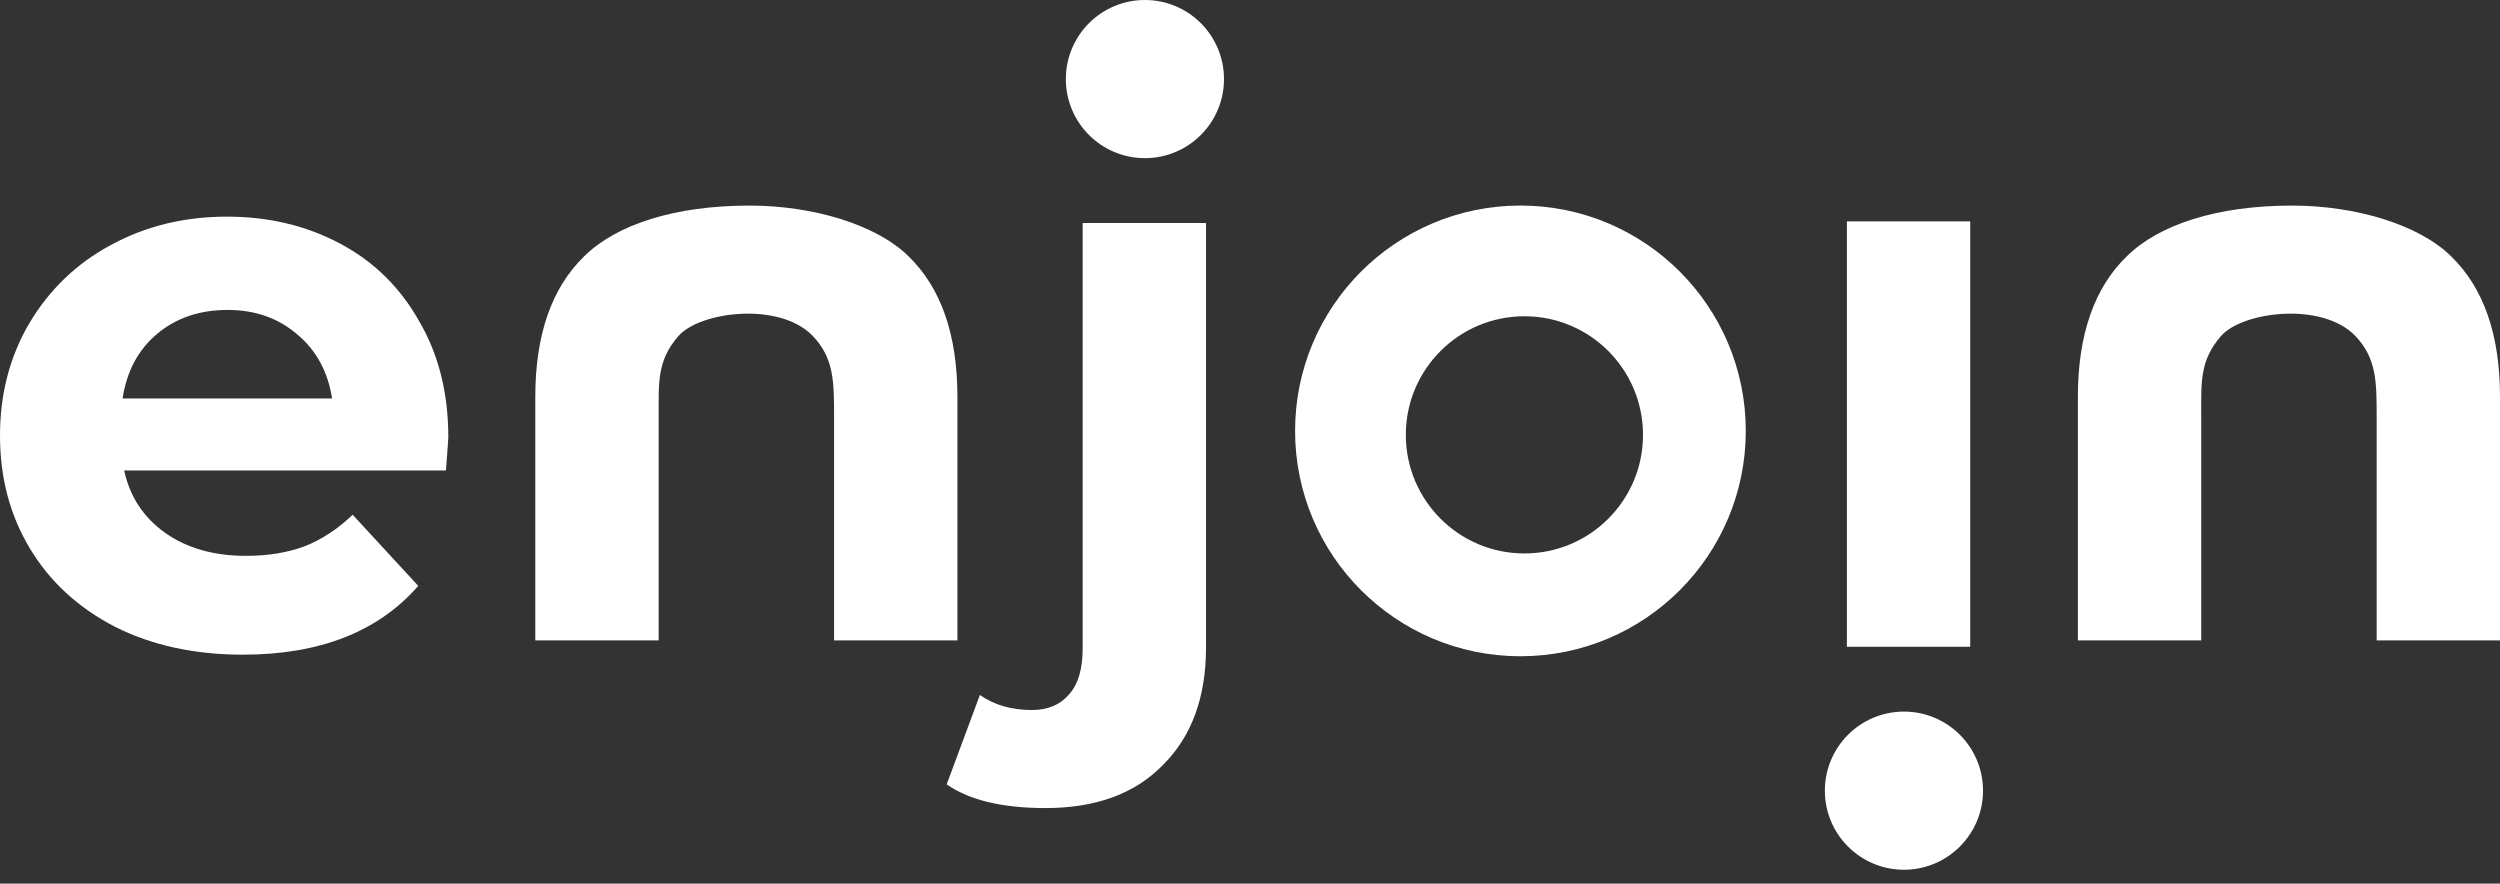 <svg width="116" height="41" viewBox="0 0 116 41" fill="none" xmlns="http://www.w3.org/2000/svg">
<rect x="0" y="0" width="116" height="41" fill="#333333" stroke="none"/>
<path d="M91.418 30.01L85.695 30.01L85.695 10.272L91.418 10.272L91.418 30.01Z" fill="white"/>
<path d="M48.512 37.494C46.506 37.494 44.978 37.127 43.926 36.394L45.467 32.248C46.127 32.713 46.934 32.945 47.888 32.945C48.622 32.945 49.197 32.7 49.612 32.211C50.028 31.747 50.236 31.037 50.236 30.083V10.346H55.959V30.047C55.959 32.346 55.299 34.156 53.978 35.476C52.682 36.822 50.86 37.494 48.512 37.494Z" fill="white"/>
<path d="M20.802 20.288C20.802 20.361 20.765 20.875 20.692 21.829H5.76C6.029 23.052 6.665 24.018 7.668 24.727C8.67 25.436 9.918 25.791 11.41 25.791C12.437 25.791 13.342 25.644 14.125 25.351C14.932 25.033 15.678 24.544 16.363 23.883L19.407 27.185C17.549 29.313 14.834 30.377 11.263 30.377C9.037 30.377 7.068 29.949 5.356 29.093C3.644 28.212 2.324 27.002 1.394 25.461C0.465 23.92 0 22.171 0 20.215C0 18.282 0.452 16.546 1.357 15.005C2.287 13.44 3.546 12.229 5.136 11.373C6.75 10.492 8.548 10.052 10.529 10.052C12.461 10.052 14.21 10.468 15.775 11.3C17.341 12.131 18.564 13.33 19.444 14.895C20.349 16.436 20.802 18.233 20.802 20.288ZM10.566 14.381C9.27 14.381 8.181 14.748 7.301 15.482C6.42 16.216 5.882 17.218 5.687 18.49H15.409C15.213 17.243 14.675 16.252 13.794 15.519C12.914 14.76 11.838 14.381 10.566 14.381Z" fill="white"/>
<path d="M42.15 11.886C40.658 10.419 37.716 9.539 34.781 9.539C31.295 9.539 28.605 10.419 27.113 11.886C25.597 13.354 24.838 15.531 24.838 18.417V29.716H30.562V19.297C30.562 17.732 30.488 16.729 31.479 15.592C32.469 14.455 36.172 13.979 37.716 15.592C38.697 16.617 38.701 17.732 38.701 19.297V29.716H44.424V18.417C44.424 15.531 43.666 13.354 42.15 11.886Z" fill="white"/>
<path d="M113.725 11.886C112.233 10.419 109.291 9.539 106.356 9.539C102.871 9.539 100.181 10.419 98.689 11.886C97.172 13.354 96.414 15.531 96.414 18.417V29.716H102.137V19.297C102.137 17.732 102.064 16.729 103.054 15.592C104.045 14.455 107.747 13.979 109.291 15.592C110.272 16.617 110.277 17.732 110.277 19.297V29.716H116V18.417C116 15.531 115.242 13.354 113.725 11.886Z" fill="white"/>
<path fill-rule="evenodd" clip-rule="evenodd" d="M70.548 30.45C76.322 30.45 81.004 25.769 81.004 19.994C81.004 14.22 76.322 9.538 70.548 9.538C64.773 9.538 60.092 14.22 60.092 19.994C60.092 25.769 64.773 30.45 70.548 30.45ZM70.733 25.68C73.772 25.68 76.236 23.217 76.236 20.177C76.236 17.138 73.772 14.674 70.733 14.674C67.693 14.674 65.23 17.138 65.23 20.177C65.23 23.217 67.693 25.68 70.733 25.68Z" fill="white"/>
<circle cx="53.124" cy="3.669" r="3.669" fill="white"/>
<circle cx="88.343" cy="36.687" r="3.669" transform="rotate(-180 88.343 36.687)" fill="white"/>
</svg>
